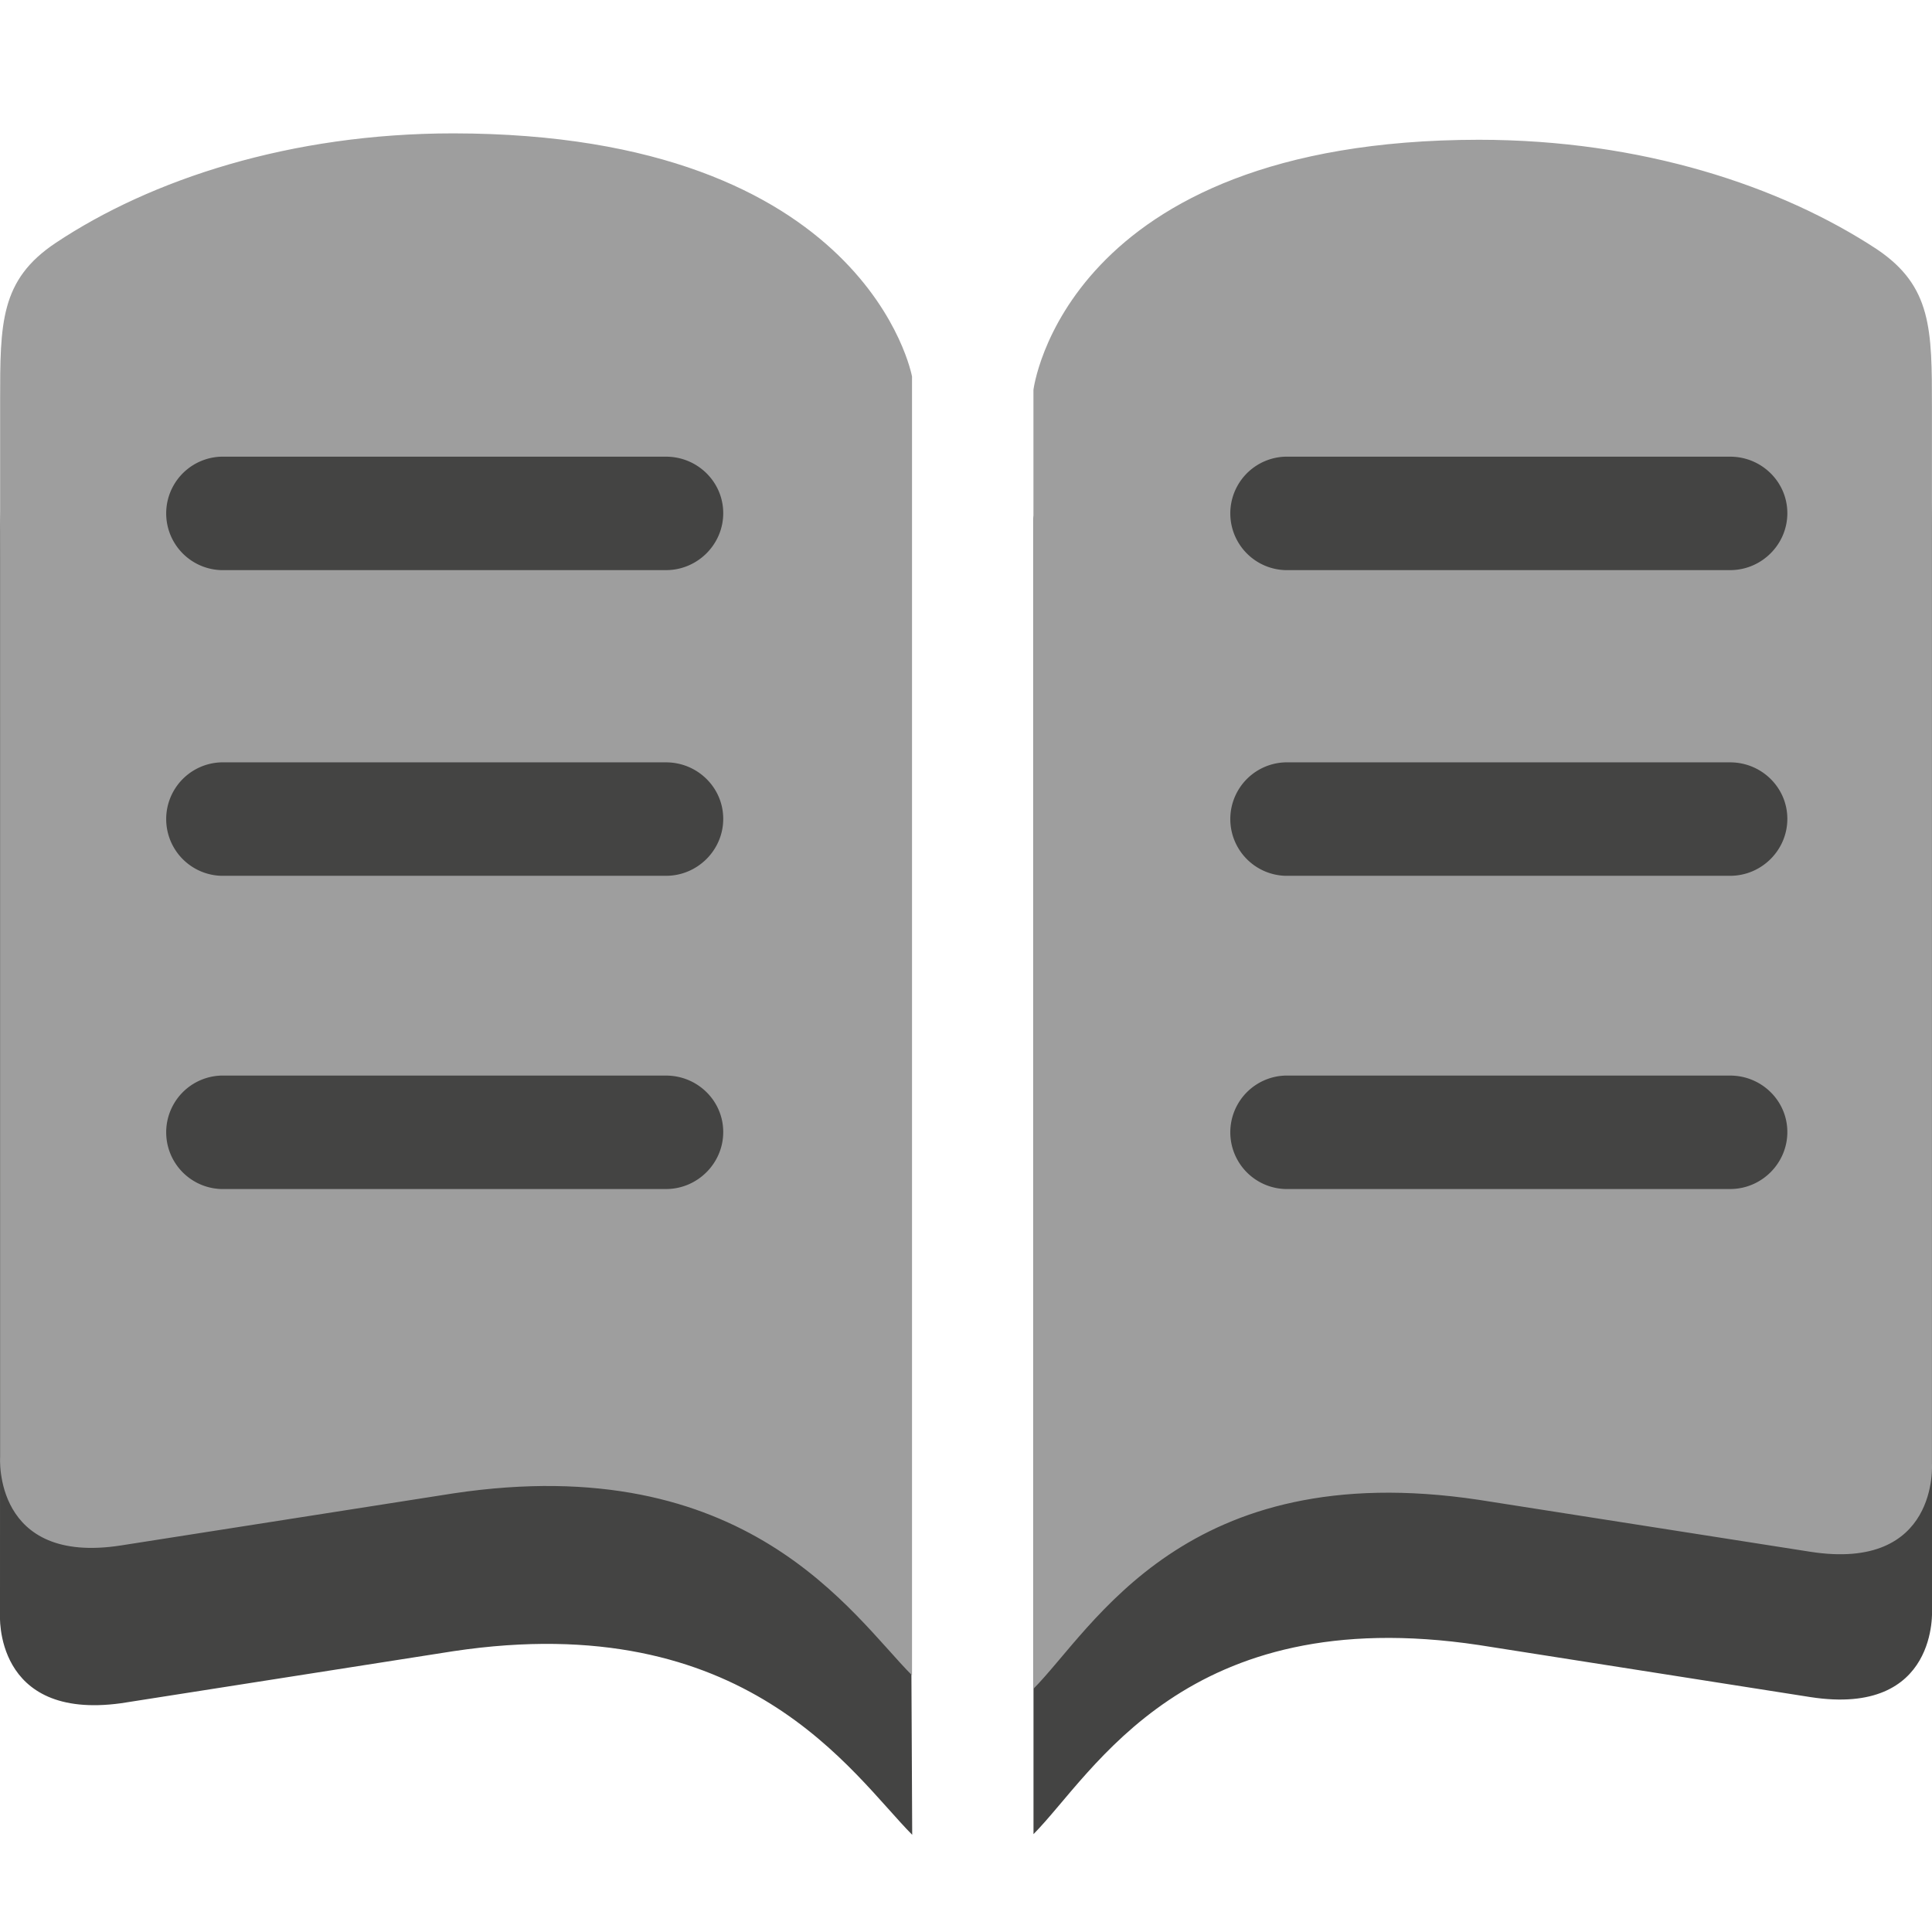 <svg viewBox="0 0 40 40" xmlns="http://www.w3.org/2000/svg">
  <defs>
    <clipPath id="HelpBookOpen_svg__a">
      <path d="M0 32h32V0H0v32z" />
    </clipPath>
  </defs>
  <g clipPath="url(#HelpBookOpen_svg__a)" transform="matrix(1.25 0 0 -1.25 0 40)">
    <path d="M7.51 27.177c-2.704 0-5.012-.766-6.588-1.813-.92-.614-.92-1.332-.92-2.621L0 5.266s-.112-1.768 2.005-1.477l5.504.862c4.867.73 6.6-2.034 7.6-3.041l-.105 21.54s-.627 4.02-7.495 4.027M24.494 27.279c2.695 0 5-.766 6.595-1.813.911-.614.911-1.332.911-2.621V5.353s.123-1.793-2.015-1.462l-5.49.862c-4.865.73-6.38-2.125-7.377-3.132v21.795s.5 3.856 7.376 3.863" fill="#444443" />
    <path d="M7.51 29.791c-2.703 0-5.012-.765-6.587-1.814-.921-.613-.921-1.33-.921-2.619V7.864s-.12-1.793 2.004-1.461l5.504.862c4.867.73 6.596-2.006 7.596-3.014v21.513s-.73 4.02-7.596 4.027M24.493 29.685c2.695 0 5-.765 6.595-1.814.911-.613.911-1.33.911-2.619V7.758s.123-1.793-2.015-1.46l-5.49.86c-4.865.731-6.38-2.122-7.377-3.13v21.514s.5 4.136 7.376 4.143" fill="#9e9e9e" />
    <path d="M21.287 24.436a.94.94 0 010-1.879h7.37c.52 0 .947.424.947.943 0 .52-.428.936-.947.936M21.287 19.373a.94.94 0 010-1.879h7.37c.52 0 .947.424.947.943 0 .52-.428.936-.947.936M21.287 14.185a.94.94 0 010-1.879h7.37c.52 0 .947.425.947.944 0 .52-.428.935-.947.935M3.662 24.436a.94.94 0 010-1.879h7.37c.52 0 .947.424.947.943 0 .52-.428.936-.947.936M3.662 19.373a.94.94 0 010-1.879h7.37c.52 0 .947.424.947.943 0 .52-.428.936-.947.936M3.662 14.185a.94.94 0 010-1.879h7.37c.52 0 .947.425.947.944 0 .52-.428.935-.947.935" fill="#444443" />
  </g>
</svg>
